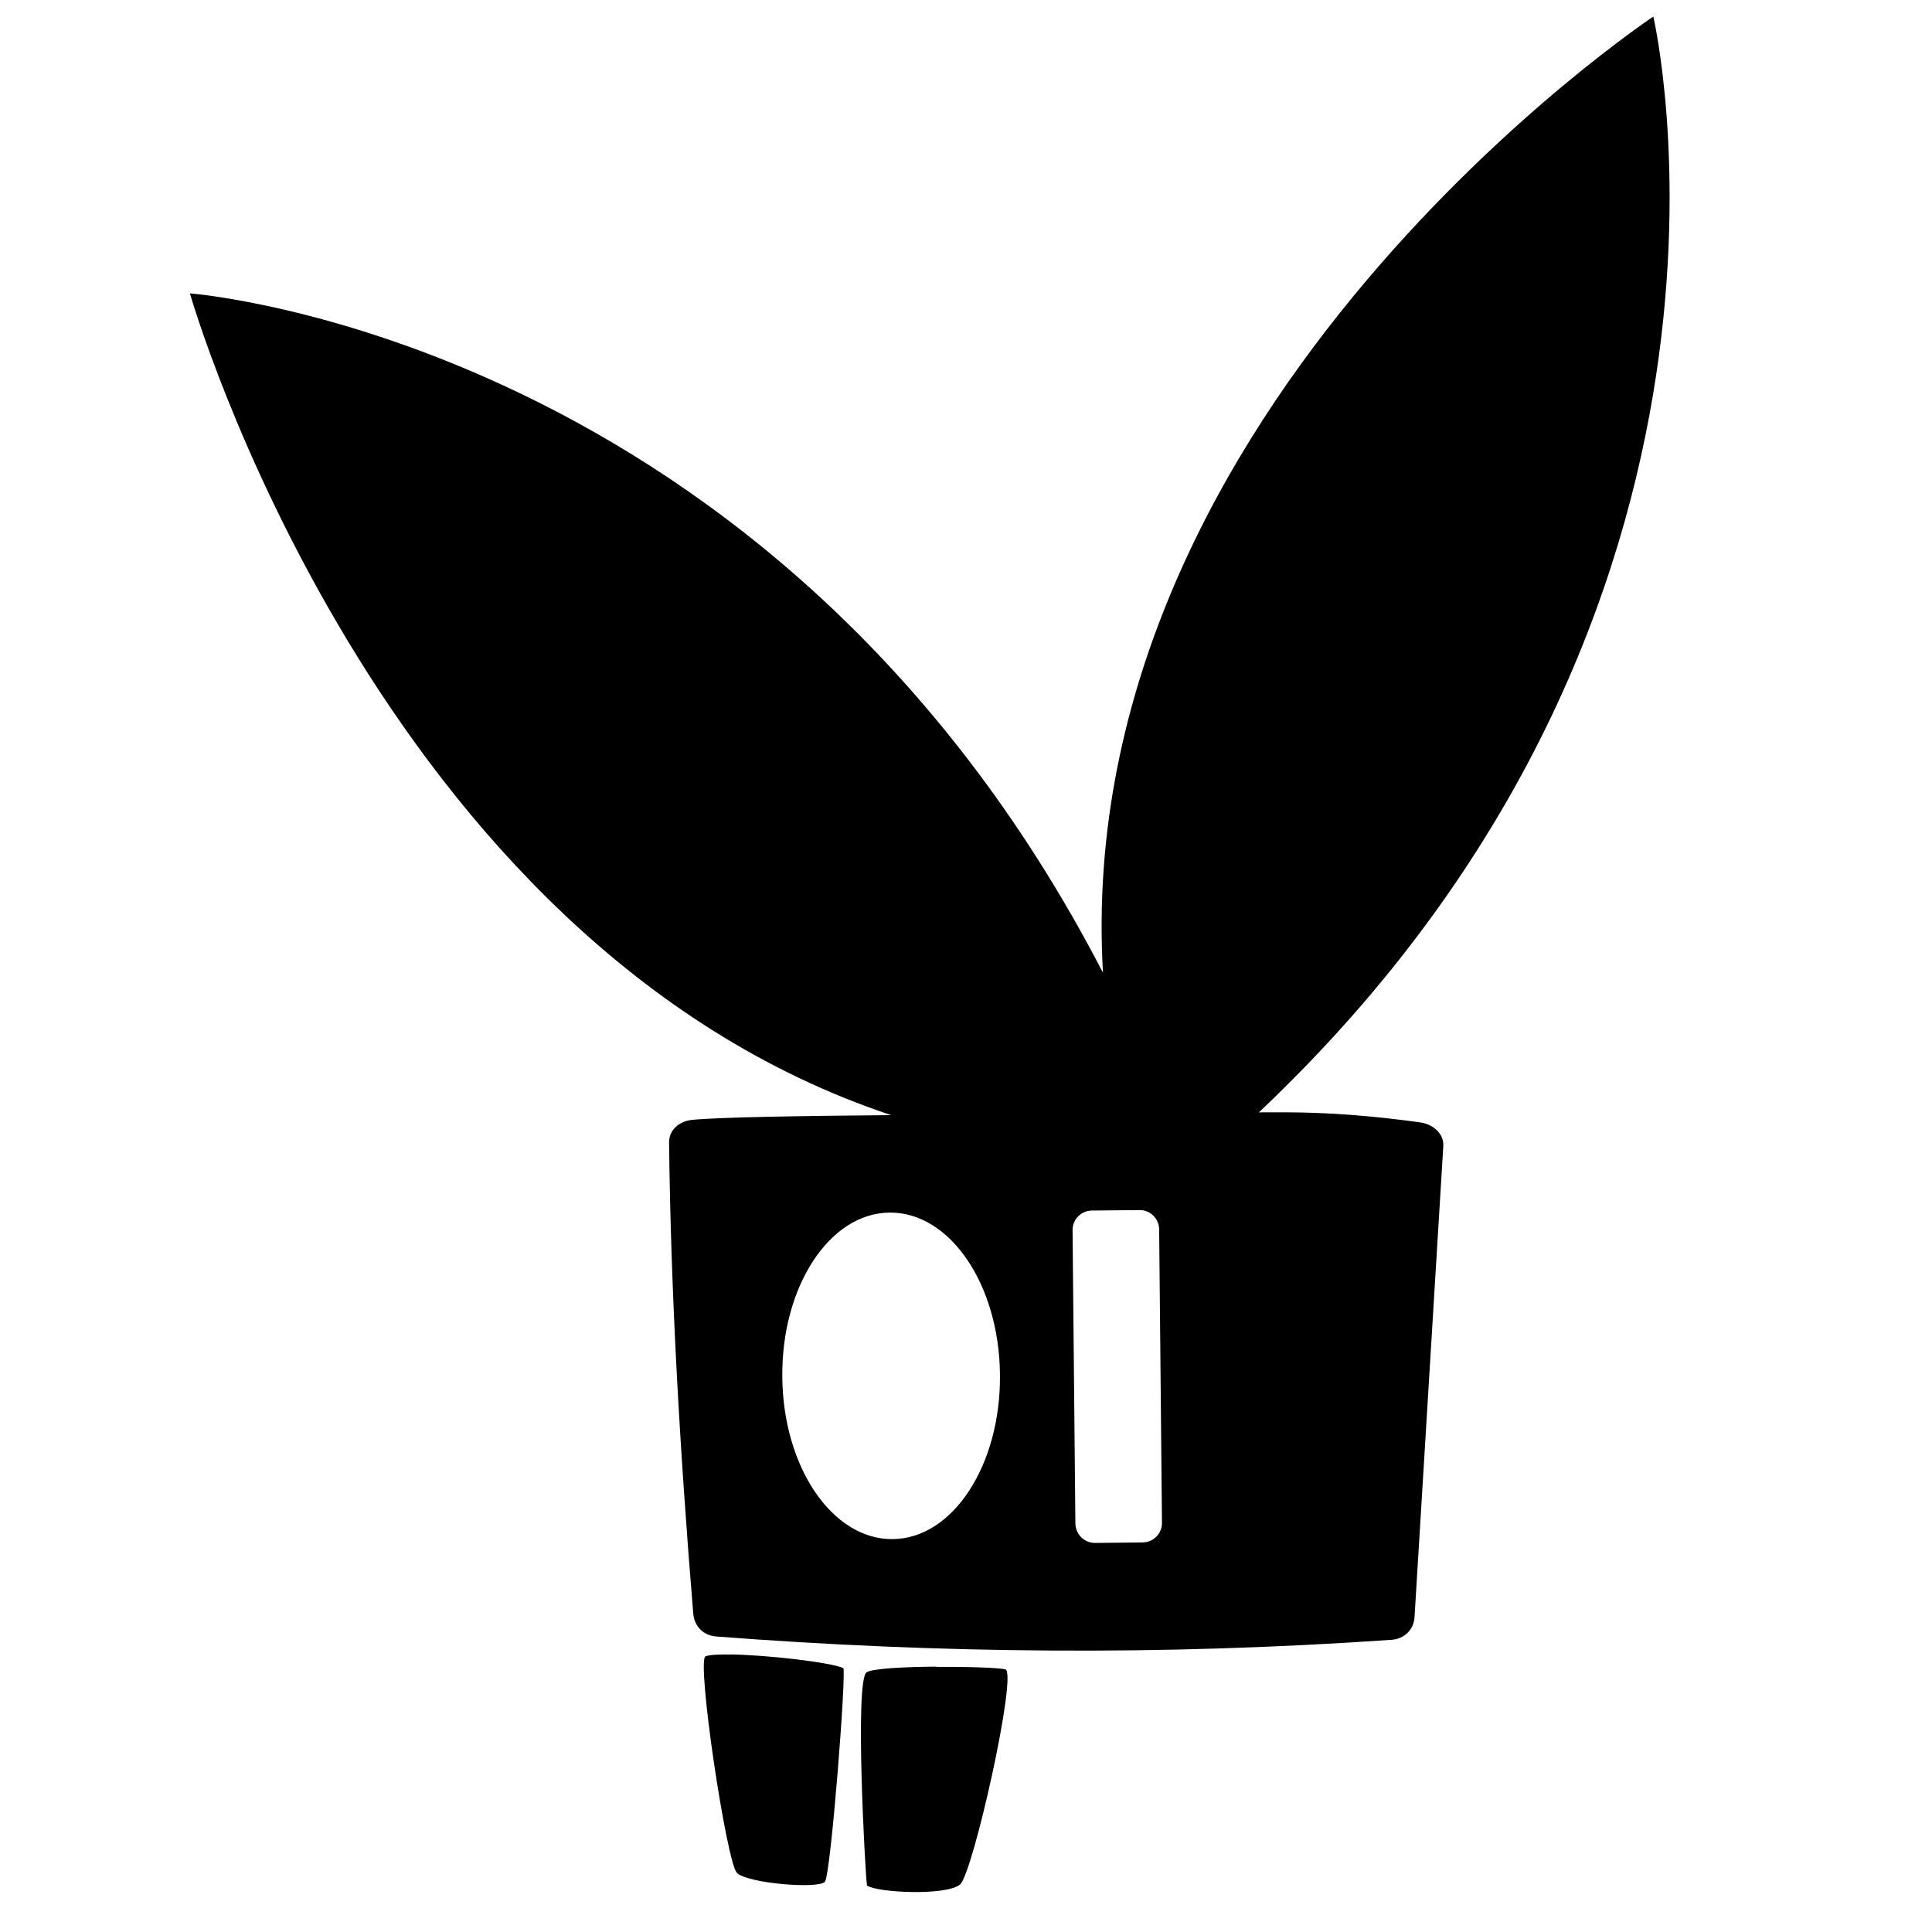 <?xml version="1.0" encoding="UTF-8"?>
<!-- Created with Inkscape (http://www.inkscape.org/) -->
<svg width="200" height="200" version="1.1" viewBox="0 0 52.9 52.9" xmlns="http://www.w3.org/2000/svg">
 <g display="none">
  <rect width="52.9" height="52.9" fill="#fff" stop-color="#000000" stroke-width="2"/>
 </g>
 <path id="rabbit" d="m45.3 0.433s-16 10.6-15.1 26.2c-9.01-17.4-25-18.6-25-18.6s5.08 17.8 19.2 22.5c-2.52 0.022-4.69 0.056-5.45 0.13-0.344 0.033-0.634 0.273-0.63 0.619 0.045 4.06 0.291 8.41 0.662 12.9 0.028 0.345 0.278 0.6 0.623 0.626 6.08 0.468 12.2 0.529 18.5 0.091 0.345-0.024 0.605-0.274 0.626-0.619l0.788-12.9c0.021-0.345-0.29-0.601-0.632-0.648-1.37-0.19-2.55-0.271-3.64-0.276-0.247-0.001-0.508 2.65e-4 -0.777 0.001 14.6-13.8 10.8-30 10.8-30zm-14.1 32.7c0.296-0.004 0.536 0.235 0.539 0.531l0.077 8.03c3e-3 0.296-0.232 0.535-0.528 0.539l-1.3 0.014c-0.296 0.004-0.54-0.236-0.543-0.532l-0.077-8.03c-3e-3 -0.296 0.232-0.535 0.528-0.539zm-6.84 0.069c1.65-0.016 3 1.97 3.02 4.44 0.025 2.47-1.29 4.49-2.94 4.5-1.65 0.016-3-1.97-3.02-4.44-0.025-2.47 1.29-4.49 2.94-4.5zm-4.34 12.1c-0.334-6e-3 -0.593 0.007-0.701 0.048-0.256 0.095 0.572 5.64 0.858 5.93 0.286 0.292 2.25 0.448 2.41 0.243 0.163-0.205 0.593-5.76 0.503-5.85-0.38-0.163-2.07-0.355-3.07-0.373zm5.61 0.332c-0.867 0.007-1.73 0.051-1.9 0.153-0.333 0.205-0.04 5.49 0.008 5.84 0.27 0.194 2.16 0.291 2.55-0.028 0.359-0.322 1.58-5.8 1.24-5.89-0.166-0.045-1.03-0.075-1.9-0.068z" stop-color="#000000" style="-inkscape-stroke:none;font-variation-settings:normal"/>
</svg>
